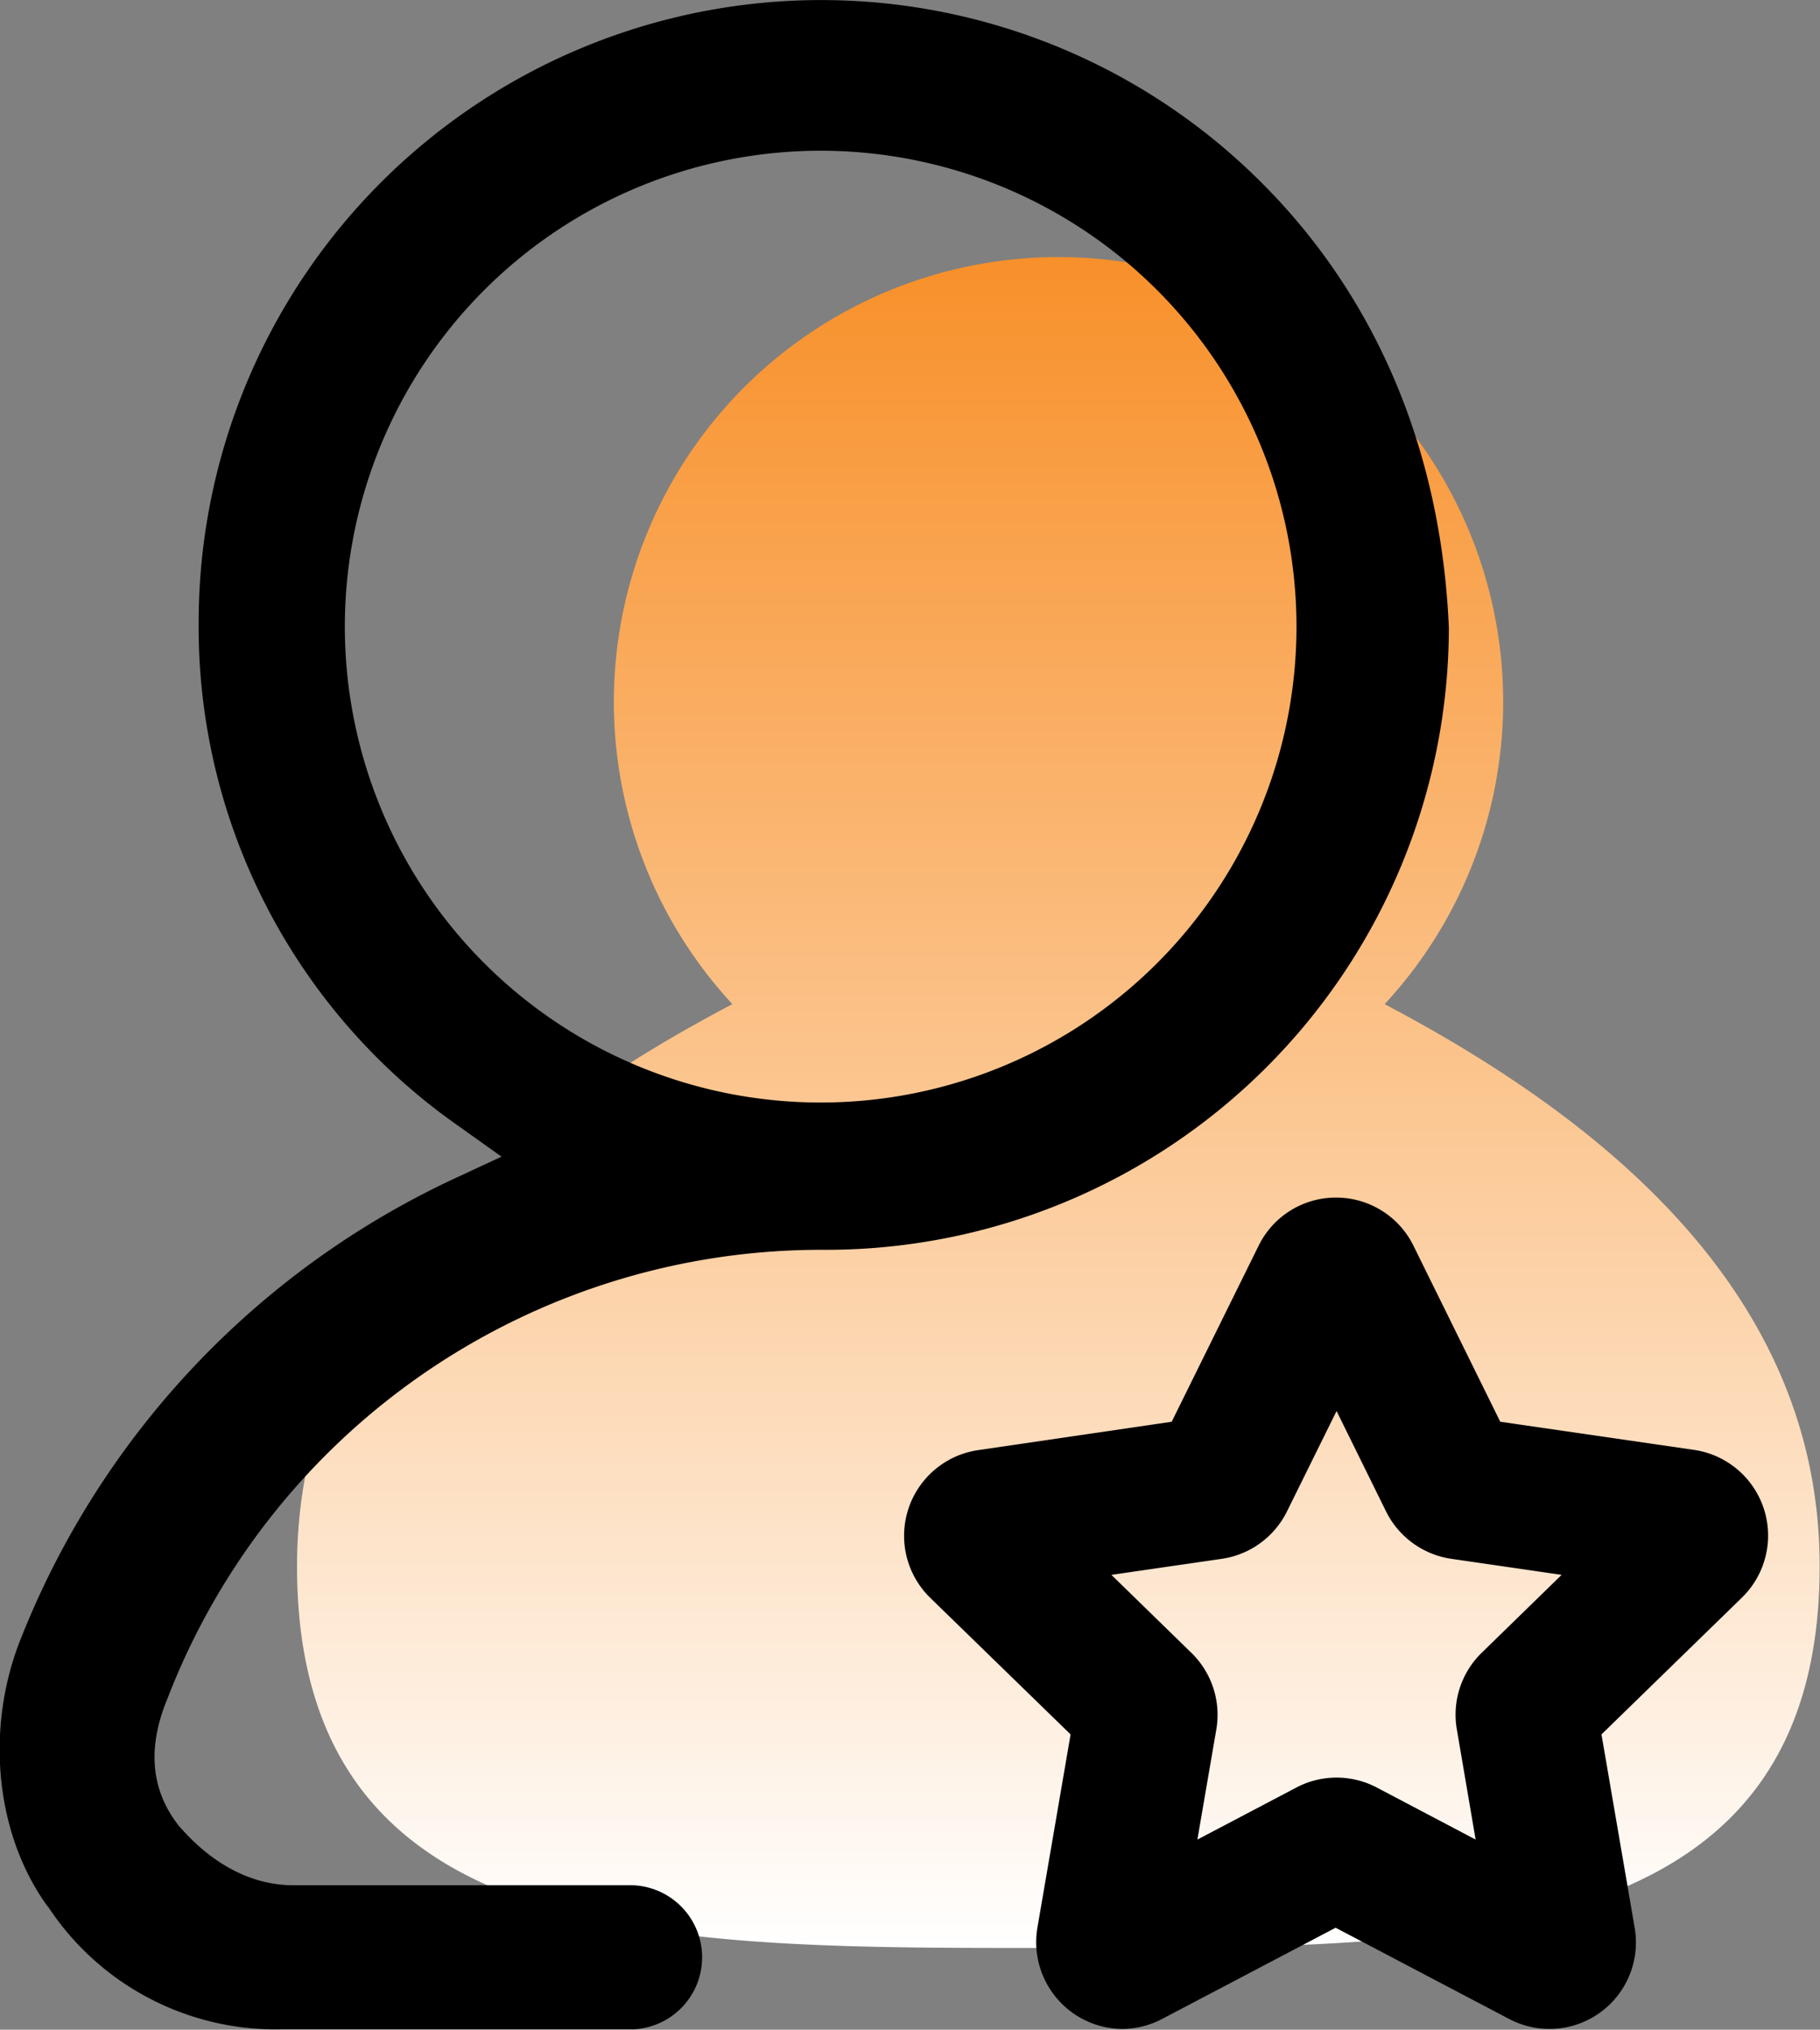 <svg id="图层_1" data-name="图层 1" xmlns="http://www.w3.org/2000/svg" xmlns:xlink="http://www.w3.org/1999/xlink" viewBox="0 0 153 170.6"><rect x="0" y="0" width="153" height="170.6" fill="#808080" stroke="none"/><defs><style>.cls-1{fill:url(#未命名的渐变_13);}.cls-2{fill:none;}</style><linearGradient id="未命名的渐变_13" x1="972.48" y1="618.43" x2="972.48" y2="476.32" gradientUnits="userSpaceOnUse"><stop offset="0" stop-color="#fff"/><stop offset="0.54" stop-color="#fbc289"/><stop offset="1" stop-color="#f8902a"/></linearGradient></defs><title>重点客户</title><path class="cls-1" d="M999.9,539.1a37.38,37.38,0,1,0-54.83,0c-18.79,9.87-36.6,24.56-36.6,47.25,0,32.6,31.42,32.08,64,32.08s64,.52,64-32.08C1036.5,563.66,1018.68,549,999.9,539.1Z" transform="translate(-883.5 -454.7)"/><path d="M989.59,470.09a52.33,52.33,0,0,0-89.39,37,51.18,51.18,0,0,0,21.91,42.3l3.55,2.53-4,1.86a71.81,71.81,0,0,0-36.6,39.14c-2.79,7.45-1.86,16.08,2.43,22l.07.07a22.9,22.9,0,0,0,19.57,10.28h29.58a6.06,6.06,0,0,0,0-12.11H908.17c-3.43,0-6.73-1.68-9.54-4.89l-.06-.06c-2.38-3-2.72-6.56-1-10.72a58.89,58.89,0,0,1,55.26-37.74H953a52.37,52.37,0,0,0,52.3-52.29v0C1004.67,492.68,999.25,479.75,989.59,470.09Zm-37.1,77.28a40,40,0,1,1,40-40A40,40,0,0,1,952.49,547.37Z" transform="translate(-883.5 -454.7)"/><rect class="cls-2" x="0.5" y="0.44" width="149.06" height="170"/><path d="M977.88,625.24a7.3,7.3,0,0,1-7.17-8.51l2.79-16.25L961.7,589a7.28,7.28,0,0,1,4-12.41L982,574.2l7.3-14.78a7.23,7.23,0,0,1,6.51-4.06h0a7.24,7.24,0,0,1,6.52,4.06l7.29,14.78,16.32,2.37a7.28,7.28,0,0,1,4,12.41l-11.81,11.5,2.79,16.25a7.27,7.27,0,0,1-10.55,7.67l-14.59-7.67-14.59,7.67A7.36,7.36,0,0,1,977.88,625.24Zm15.78-9.67h0Zm4.41,0h0Zm-2.21-11.46a7.27,7.27,0,0,1,3.39.84l8.3,4.37-1.58-9.26a7.26,7.26,0,0,1,2.09-6.44l6.72-6.55-9.29-1.35a7.31,7.31,0,0,1-5.48-4l-4.15-8.42-4.16,8.42a7.29,7.29,0,0,1-5.47,4l-9.3,1.35,6.73,6.56a7.27,7.27,0,0,1,2.09,6.44l-1.59,9.25,8.31-4.37A7.24,7.24,0,0,1,995.86,604.11ZM973.92,598v0Zm43.87,0h0Zm-7-21.61h0Zm-10.67-11.7h0Z" transform="translate(-883.5 -454.7)"/></svg>